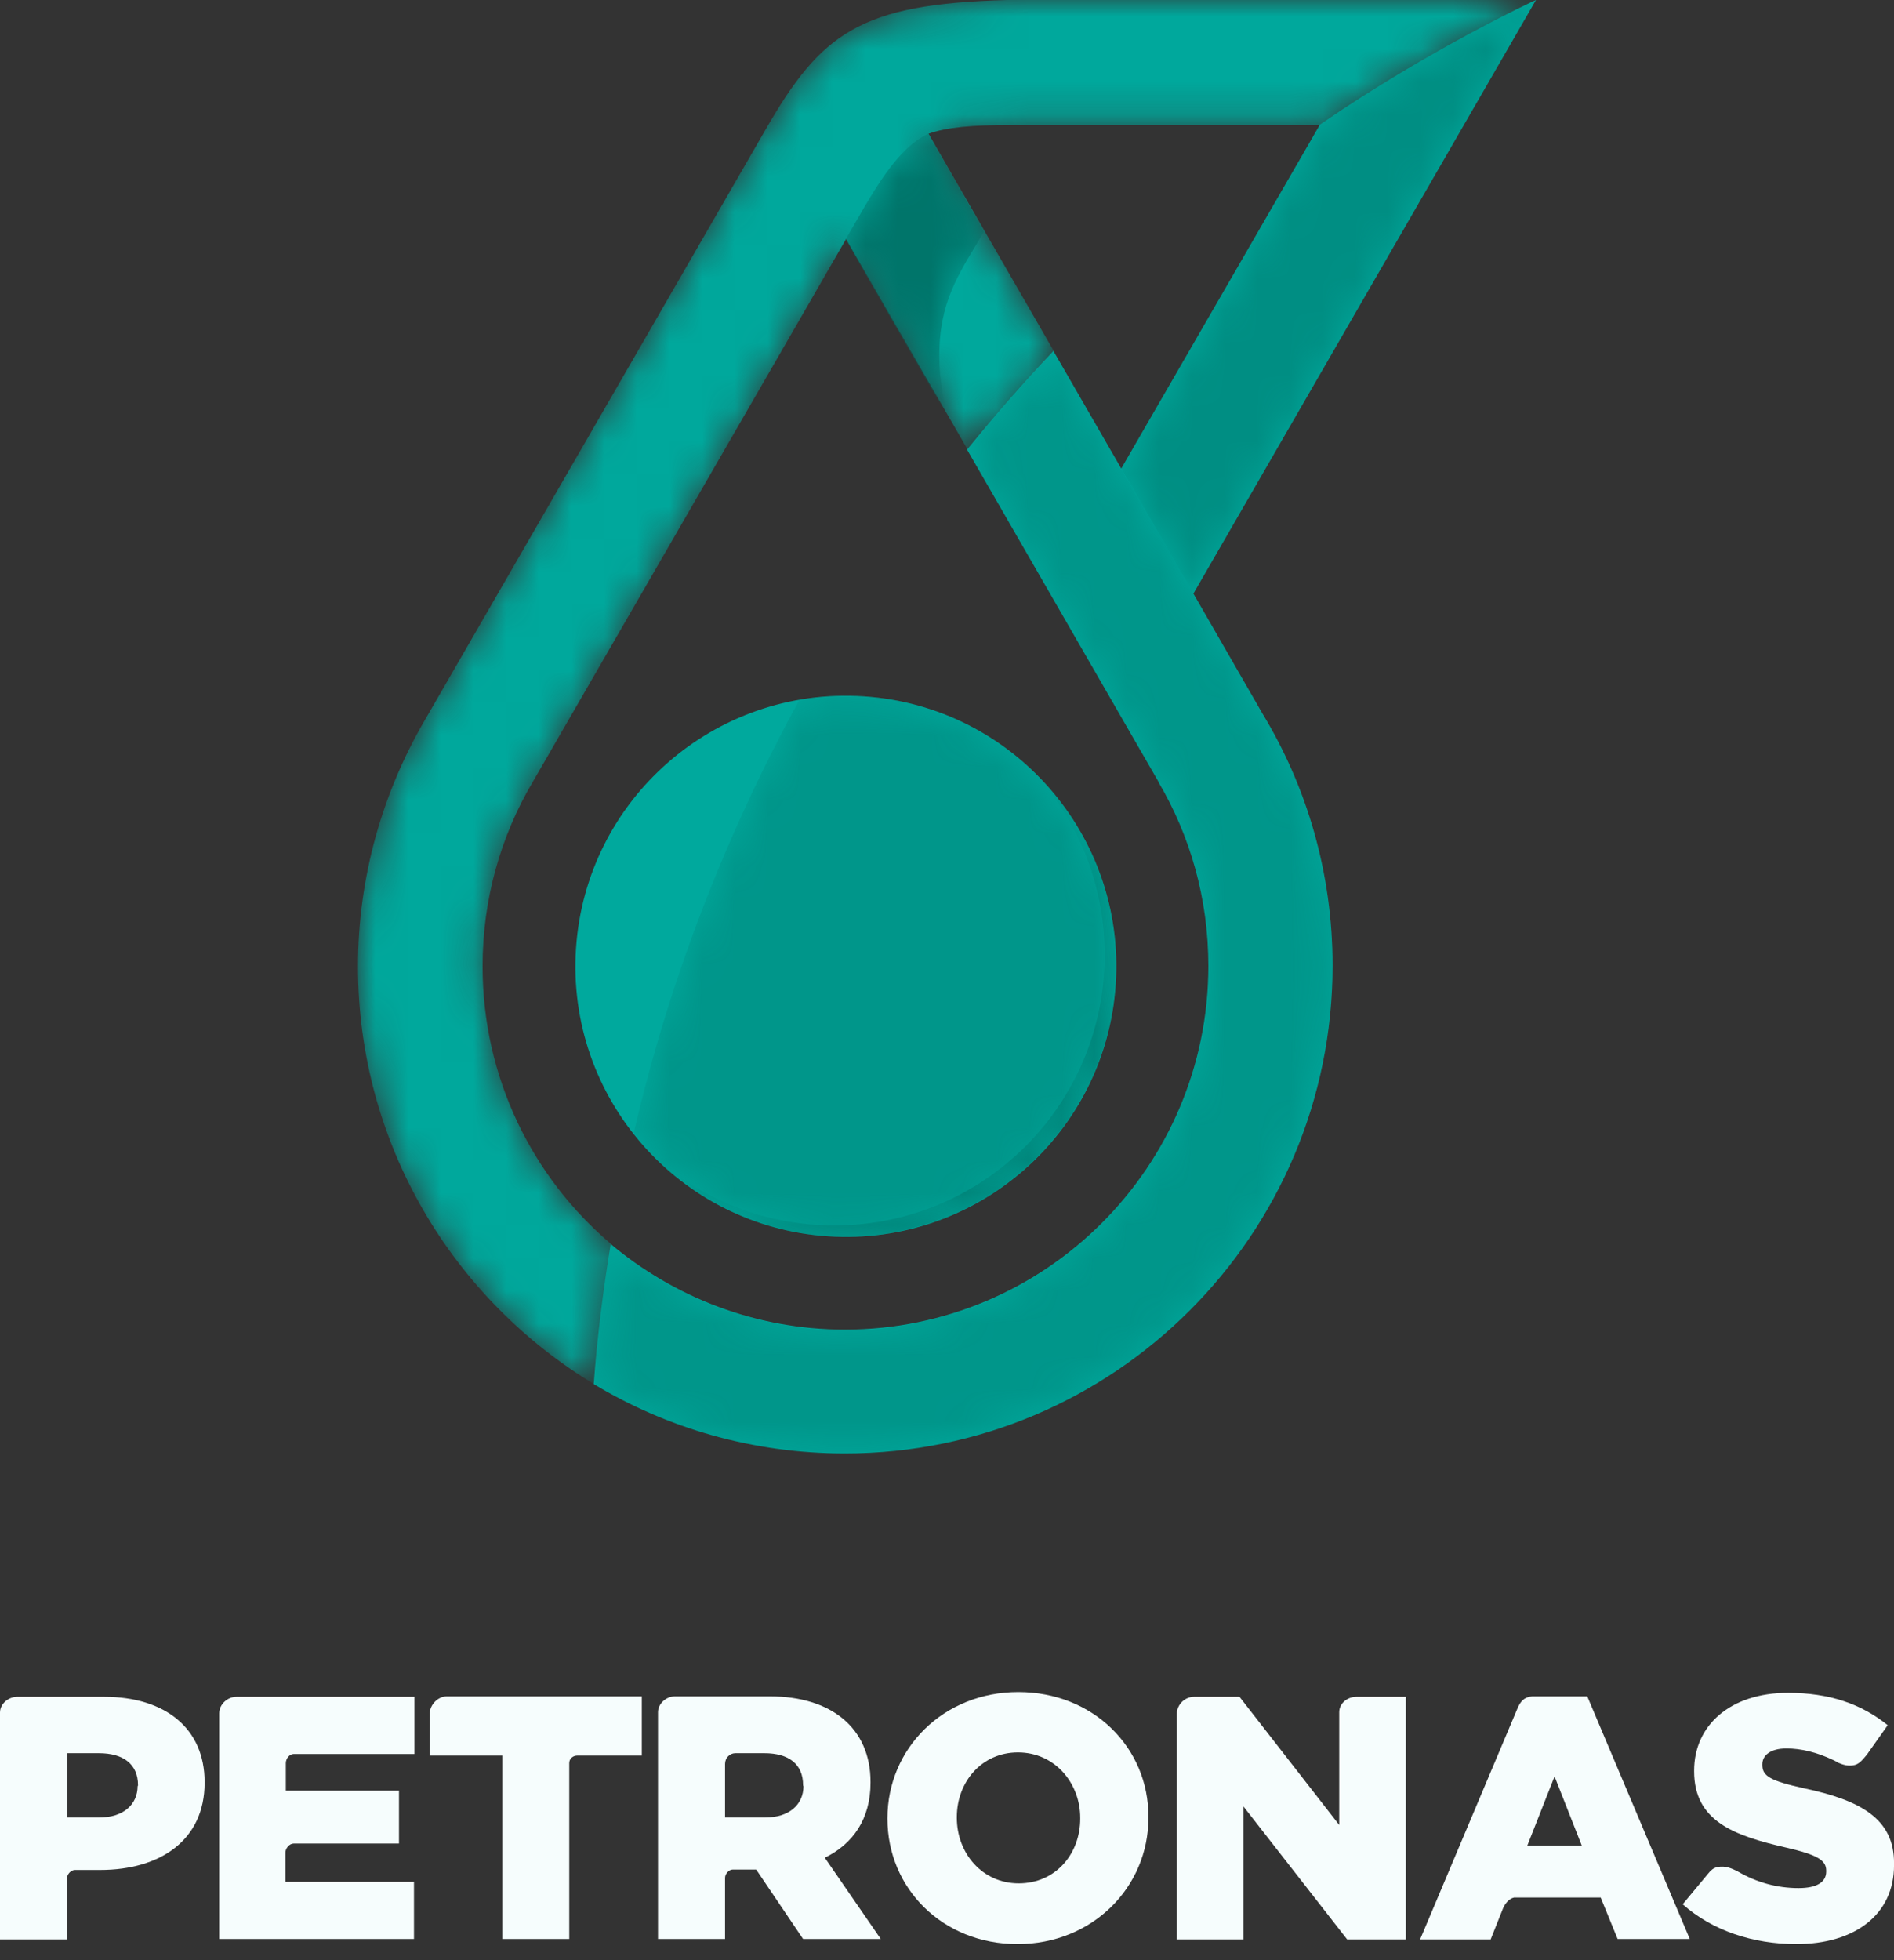 <svg width="58" height="60" viewBox="0 0 58 60" fill="none" xmlns="http://www.w3.org/2000/svg">
    <rect x="0" y="0" width="58" height="60" fill="#333333" stroke="none"/>
    <path d="M34.167 30.127C34.469 25.562 31.014 21.617 26.45 21.315C21.886 21.013 17.941 24.468 17.639 29.032C17.337 33.596 20.792 37.541 25.356 37.843C29.92 38.145 33.865 34.691 34.167 30.127Z" fill="#00A99D"/>
    <path d="M36.545 18.17L47.036 0C46.976 0.024 43.777 1.509 40.42 3.815L34.336 14.343L32.259 10.745C31.341 11.711 30.46 12.725 29.615 13.763L35.47 23.917V23.929C36.448 25.583 37.004 27.503 37.004 29.567C37.004 35.712 32.017 40.699 25.872 40.699C23.144 40.699 20.645 39.709 18.701 38.079C18.471 39.491 18.29 40.916 18.182 42.365C20.427 43.717 23.059 44.489 25.872 44.489C34.118 44.489 40.807 37.801 40.807 29.555C40.807 26.73 40.022 24.086 38.658 21.84L36.545 18.17Z" fill="#00A99D"/>
    <mask id="mask0" mask-type="alpha" maskUnits="userSpaceOnUse" x="10" y="0" width="38" height="43">
        <path d="M14.778 29.579C14.778 27.527 15.333 25.595 16.311 23.941C16.311 23.941 25.873 7.389 25.909 7.316L29.64 13.775C30.485 12.737 31.366 11.735 32.284 10.769L28.433 4.093C28.988 3.9 29.737 3.827 30.944 3.827H40.433C42.027 2.741 43.681 1.751 45.383 0.845C45.915 0.567 46.47 0.278 47.05 0H30.847C26.332 0.121 25.149 1.002 23.434 3.984C23.434 3.984 13.027 22.021 13.015 22.034C11.723 24.243 10.963 26.839 10.963 29.579C10.963 35.012 13.873 39.769 18.207 42.377C18.328 40.928 18.497 39.503 18.726 38.091C16.311 36.05 14.778 32.996 14.778 29.579Z" fill="url(#paint0_linear)"/>
    </mask>
    <g mask="url(#mask0)">
        <path d="M14.778 29.579C14.778 27.527 15.333 25.595 16.311 23.941C16.311 23.941 25.873 7.389 25.909 7.316L29.64 13.775C30.485 12.737 31.366 11.735 32.284 10.769L28.433 4.093C28.988 3.9 29.737 3.827 30.944 3.827H40.433C42.027 2.741 43.681 1.751 45.383 0.845C45.915 0.567 46.47 0.278 47.05 0H30.847C26.332 0.121 25.149 1.002 23.434 3.984C23.434 3.984 13.027 22.021 13.015 22.034C11.723 24.243 10.963 26.839 10.963 29.579C10.963 35.012 13.873 39.769 18.207 42.377C18.328 40.928 18.497 39.503 18.726 38.091C16.311 36.05 14.778 32.996 14.778 29.579Z" fill="url(#paint1_linear)"/>
    </g>
    <path d="M26.658 54.571V54.546C26.658 52.892 25.451 51.926 23.579 51.926H20.669C20.392 51.926 20.15 52.156 20.15 52.409V59.352H22.203V57.48C22.203 57.359 22.324 57.227 22.432 57.227H23.157L24.593 59.352H26.972L25.257 56.864C26.127 56.442 26.658 55.669 26.658 54.571ZM24.605 54.667C24.605 55.247 24.159 55.633 23.434 55.633H22.203V53.991C22.203 53.81 22.348 53.665 22.517 53.665H23.41C24.159 53.665 24.593 54.003 24.593 54.643V54.667H24.605Z" fill="#F6FDFD"/>
    <path d="M31.184 51.794C28.89 51.794 27.176 53.52 27.176 55.657V55.669C27.176 57.806 28.866 59.508 31.16 59.508C33.454 59.508 35.168 57.77 35.168 55.645V55.621C35.18 53.496 33.478 51.794 31.184 51.794ZM33.08 55.669C33.08 56.744 32.331 57.649 31.196 57.649C30.073 57.649 29.301 56.719 29.301 55.645V55.621C29.301 54.546 30.061 53.641 31.172 53.641C32.307 53.641 33.08 54.583 33.08 55.645V55.669Z" fill="#F6FDFD"/>
    <path d="M41.011 52.41V55.862L37.957 51.939H36.568C36.279 51.939 36.037 52.18 36.037 52.47V59.364H38.078V55.295L41.253 59.364H43.052V51.939H41.542C41.253 51.939 41.011 52.144 41.011 52.41Z" fill="#F6FDFD"/>
    <path d="M13.158 52.446V53.737H15.38V59.352H17.432V53.967C17.432 53.834 17.541 53.737 17.686 53.737H19.654V51.926H13.665C13.4 51.939 13.17 52.18 13.158 52.446Z" fill="#F6FDFD"/>
    <path d="M3.187 51.939H0.531C0.254 51.939 0 52.156 0 52.422V59.364H2.052V57.492C2.052 57.372 2.173 57.239 2.294 57.239H3.067C4.914 57.239 6.266 56.321 6.266 54.571V54.547C6.266 52.905 5.059 51.939 3.187 51.939ZM4.214 54.667C4.214 55.247 3.767 55.633 3.042 55.633H2.065V53.665H3.03C3.779 53.665 4.226 54.003 4.226 54.643V54.667H4.214Z" fill="#F6FDFD"/>
    <path d="M6.713 52.446V59.352H12.677V57.601H8.741V56.708C8.741 56.575 8.862 56.43 8.995 56.43H12.218V54.812H8.753V53.967C8.753 53.834 8.862 53.689 8.995 53.689H12.689V51.939H7.244C6.966 51.939 6.713 52.168 6.713 52.446Z" fill="#F6FDFD"/>
    <path d="M55.248 54.74C54.209 54.51 53.968 54.365 53.968 54.027V54.003C53.968 53.737 54.209 53.52 54.705 53.52C55.163 53.52 55.646 53.641 56.129 53.87C56.129 53.87 56.238 53.919 56.286 53.955C56.431 54.015 56.588 54.075 56.793 54.027C56.938 53.991 57.035 53.87 57.167 53.713L57.807 52.808C56.998 52.156 56.02 51.818 54.753 51.818C52.978 51.818 51.879 52.82 51.879 54.196V54.22C51.879 55.742 53.099 56.188 54.68 56.55C55.682 56.78 55.924 56.949 55.924 57.263V57.287C55.924 57.613 55.634 57.794 55.079 57.794C54.427 57.794 53.799 57.625 53.219 57.287C53.05 57.203 52.845 57.094 52.58 57.154C52.471 57.178 52.386 57.251 52.302 57.359L51.529 58.289C52.435 59.098 53.69 59.508 55.006 59.508C56.805 59.508 58.001 58.603 58.001 57.094V57.045C58.013 55.657 56.95 55.102 55.248 54.74Z" fill="#F6FDFD"/>
    <path d="M45.649 59.364L46.024 58.422C46.084 58.277 46.205 58.12 46.362 58.084H49.018L49.537 59.352H51.746L48.607 51.926H46.917C46.663 51.951 46.567 52.084 46.482 52.265L43.488 59.364H45.649ZM47.605 54.377L48.438 56.49H46.772L47.605 54.377Z" fill="#F6FDFD"/>
    <g opacity="0.3">
        <mask id="mask1" mask-type="alpha" maskUnits="userSpaceOnUse" x="10" y="0" width="38" height="43">
            <g opacity="0.3">
                <g opacity="0.3">
                    <path opacity="0.3" d="M14.778 29.579C14.778 27.527 15.333 25.595 16.311 23.941C16.311 23.941 25.873 7.389 25.909 7.316L29.64 13.775C30.485 12.737 31.366 11.735 32.284 10.769L28.433 4.093C28.988 3.9 29.737 3.827 30.944 3.827H40.433C42.027 2.741 43.681 1.751 45.383 0.845C45.915 0.567 46.47 0.278 47.05 0H30.847C26.332 0.121 25.149 1.002 23.434 3.984C23.434 3.984 13.027 22.021 13.015 22.034C11.723 24.243 10.963 26.839 10.963 29.579C10.963 35.012 13.873 39.769 18.207 42.377C18.328 40.928 18.497 39.503 18.726 38.091C16.311 36.05 14.778 32.996 14.778 29.579Z" fill="url(#paint2_linear)"/>
                </g>
            </g>
        </mask>
        <g mask="url(#mask1)">
            <path opacity="0.3" d="M14.778 29.579C14.778 27.527 15.333 25.595 16.311 23.941C16.311 23.941 25.873 7.389 25.909 7.316L29.64 13.775C30.485 12.737 31.366 11.735 32.284 10.769L28.433 4.093C28.988 3.9 29.737 3.827 30.944 3.827H40.433C42.027 2.741 43.681 1.751 45.383 0.845C45.915 0.567 46.47 0.278 47.05 0H30.847C26.332 0.121 25.149 1.002 23.434 3.984C23.434 3.984 13.027 22.021 13.015 22.034C11.723 24.243 10.963 26.839 10.963 29.579C10.963 35.012 13.873 39.769 18.207 42.377C18.328 40.928 18.497 39.503 18.726 38.091C16.311 36.05 14.778 32.996 14.778 29.579Z" fill="url(#paint3_linear)"/>
        </g>
    </g>
    <mask id="mask2" mask-type="alpha" maskUnits="userSpaceOnUse" x="25" y="4" width="6" height="9">
        <path d="M28.77 10.624C28.83 9.055 29.482 8.21 30.134 7.087L28.42 4.093C27.406 4.588 26.73 5.892 25.896 7.328L29.023 12.773C28.854 12.085 28.734 11.373 28.77 10.624Z" fill="url(#paint4_linear)"/>
    </mask>
    <g mask="url(#mask2)">
        <path opacity="0.8" d="M28.77 10.624C28.83 9.055 29.482 8.21 30.134 7.087L28.42 4.093C27.406 4.588 26.73 5.892 25.896 7.328L29.023 12.773C28.854 12.085 28.734 11.373 28.77 10.624Z" fill="url(#paint5_linear)"/>
    </g>
    <mask id="mask3" mask-type="alpha" maskUnits="userSpaceOnUse" x="18" y="10" width="23" height="35">
        <path d="M36.545 18.17L34.336 14.355L32.259 10.757C31.341 11.723 30.46 12.737 29.615 13.775L35.47 23.929V23.941C36.448 25.595 37.004 27.515 37.004 29.579C37.004 35.724 32.017 40.711 25.872 40.711C23.144 40.711 20.645 39.721 18.701 38.091C18.471 39.503 18.29 40.928 18.182 42.377C20.427 43.729 23.059 44.502 25.872 44.502C34.118 44.502 40.807 37.813 40.807 29.567C40.807 26.742 40.022 24.098 38.658 21.852L36.545 18.17Z" fill="url(#paint6_linear)"/>
    </mask>
    <g mask="url(#mask3)">
        <path opacity="0.3" d="M36.545 18.17L34.336 14.355L32.259 10.757C31.341 11.723 30.46 12.737 29.615 13.775L35.47 23.929V23.941C36.448 25.595 37.004 27.515 37.004 29.579C37.004 35.724 32.017 40.711 25.872 40.711C23.144 40.711 20.645 39.721 18.701 38.091C18.471 39.503 18.29 40.928 18.182 42.377C20.427 43.729 23.059 44.502 25.872 44.502C34.118 44.502 40.807 37.813 40.807 29.567C40.807 26.742 40.022 24.098 38.658 21.852L36.545 18.17Z" fill="url(#paint7_linear)"/>
    </g>
    <mask id="mask4" mask-type="alpha" maskUnits="userSpaceOnUse" x="34" y="0" width="14" height="19">
        <path d="M36.545 18.17L47.037 0C46.977 0.024 43.777 1.509 40.421 3.815L34.336 14.343L36.545 18.17Z" fill="url(#paint8_linear)"/>
    </mask>
    <g mask="url(#mask4)">
        <path opacity="0.4" d="M36.545 18.17L47.037 0C46.977 0.024 43.777 1.509 40.421 3.815L34.336 14.343L36.545 18.17Z" fill="url(#paint9_linear)"/>
    </g>
    <mask id="mask5" mask-type="alpha" maskUnits="userSpaceOnUse" x="19" y="21" width="16" height="17">
        <path d="M25.896 21.297C25.413 21.297 24.942 21.345 24.483 21.418C22.226 25.535 20.487 30.002 19.4 34.71C20.922 36.63 23.264 37.861 25.896 37.861C30.471 37.861 34.178 34.155 34.178 29.579C34.178 25.003 30.471 21.297 25.896 21.297Z" fill="url(#paint10_linear)"/>
    </mask>
    <g mask="url(#mask5)">
        <path opacity="0.3" d="M25.896 21.297C25.413 21.297 24.942 21.345 24.483 21.418C22.226 25.535 20.487 30.002 19.4 34.71C20.922 36.63 23.264 37.861 25.896 37.861C30.471 37.861 34.178 34.155 34.178 29.579C34.178 25.003 30.471 21.297 25.896 21.297Z" fill="url(#paint11_linear)"/>
        <g opacity="0.9">
            <mask id="mask6" mask-type="alpha" maskUnits="userSpaceOnUse" x="12" y="23" width="29" height="22">
                <g opacity="0.9">
                    <g opacity="0.9">
                        <path opacity="0.9" d="M40.624 29.133C40.624 37.378 33.935 44.067 25.689 44.067C22.877 44.067 20.244 43.282 17.999 41.942C15.476 40.421 13.447 38.187 12.18 35.507C13.423 38.38 15.536 40.783 18.204 42.377C20.45 43.729 23.082 44.502 25.895 44.502C34.141 44.502 40.829 37.813 40.829 29.567C40.829 27.297 40.322 25.136 39.405 23.205C40.189 25.028 40.624 27.032 40.624 29.133Z" fill="url(#paint12_linear)"/>
                    </g>
                </g>
            </mask>
            <g mask="url(#mask6)">
                <path opacity="0.8" d="M40.624 29.133C40.624 37.378 33.935 44.067 25.689 44.067C22.877 44.067 20.244 43.282 17.999 41.942C15.476 40.421 13.447 38.187 12.18 35.507C13.423 38.38 15.536 40.783 18.204 42.377C20.45 43.729 23.082 44.502 25.895 44.502C34.141 44.502 40.829 37.813 40.829 29.567C40.829 27.297 40.322 25.136 39.405 23.205C40.189 25.028 40.624 27.032 40.624 29.133Z" fill="url(#paint13_linear)"/>
            </g>
        </g>
    </g>
    <mask id="mask7" mask-type="alpha" maskUnits="userSpaceOnUse" x="19" y="23" width="16" height="15">
        <path d="M31.464 23.434C32.925 24.931 33.83 26.971 33.83 29.229C33.83 33.805 30.124 37.511 25.548 37.511C23.411 37.511 21.455 36.702 19.982 35.362C21.492 36.895 23.58 37.849 25.898 37.849C30.474 37.849 34.18 34.143 34.18 29.567C34.18 27.14 33.13 24.955 31.464 23.434Z" fill="url(#paint14_linear)"/>
    </mask>
    <g mask="url(#mask7)">
        <path opacity="0.8" d="M31.464 23.434C32.925 24.931 33.83 26.971 33.83 29.229C33.83 33.805 30.124 37.511 25.548 37.511C23.411 37.511 21.455 36.702 19.982 35.362C21.492 36.895 23.58 37.849 25.898 37.849C30.474 37.849 34.18 34.143 34.18 29.567C34.18 27.14 33.13 24.955 31.464 23.434Z" fill="url(#paint15_linear)"/>
        <g opacity="0.8">
            <mask id="mask8" mask-type="alpha" maskUnits="userSpaceOnUse" x="14" y="6" width="12" height="32">
                <g opacity="0.8">
                    <g opacity="0.8">
                        <path opacity="0.8" d="M25.825 7.449L25.547 6.978C25.511 7.051 15.949 23.603 15.949 23.603C14.971 25.257 14.416 27.189 14.416 29.241C14.416 32.441 15.768 35.326 17.929 37.354C15.973 35.35 14.766 32.609 14.766 29.591C14.766 27.539 15.322 25.607 16.299 23.953C16.299 23.941 24.932 8.994 25.825 7.449Z" fill="url(#paint16_linear)"/>
                    </g>
                </g>
            </mask>
            <g mask="url(#mask8)">
                <path opacity="0.8" d="M25.825 7.449L25.547 6.978C25.511 7.051 15.949 23.603 15.949 23.603C14.971 25.257 14.416 27.189 14.416 29.241C14.416 32.441 15.768 35.326 17.929 37.354C15.973 35.35 14.766 32.609 14.766 29.591C14.766 27.539 15.322 25.607 16.299 23.953C16.299 23.941 24.932 8.994 25.825 7.449Z" fill="url(#paint17_linear)"/>
            </g>
        </g>
    </g>
    <defs>
        <linearGradient id="paint0_linear" x1="10.97" y1="21.187" x2="47.044" y2="21.187" gradientUnits="userSpaceOnUse">
            <stop offset="0.012" stop-color="white"/>
            <stop offset="0.08" stop-color="white"/>
            <stop offset="0.093" stop-color="white"/>
            <stop offset="0.491" stop-color="white"/>
            <stop offset="0.666" stop-color="#F1F1F1"/>
            <stop offset="0.994" stop-color="#CDCDCD"/>
            <stop offset="1" stop-color="#CCCCCC"/>
        </linearGradient>
        <linearGradient id="paint1_linear" x1="10.97" y1="21.187" x2="47.044" y2="21.187" gradientUnits="userSpaceOnUse">
            <stop offset="0.012" stop-color="#00A99D"/>
            <stop offset="0.08" stop-color="#00A99D"/>
            <stop offset="0.093" stop-color="#00A99D"/>
            <stop offset="0.491" stop-color="#00A99D"/>
            <stop offset="1" stop-color="#00A99D"/>
        </linearGradient>
        <linearGradient id="paint2_linear" x1="18.519" y1="9.467" x2="34.546" y2="22.915" gradientUnits="userSpaceOnUse">
            <stop offset="0.012" stop-color="white"/>
            <stop offset="0.08" stop-color="white"/>
            <stop offset="0.204" stop-color="#BBBBBB"/>
            <stop offset="0.491" stop-color="#121212"/>
            <stop offset="0.521"/>
            <stop offset="1"/>
        </linearGradient>
        <linearGradient id="paint3_linear" x1="18.519" y1="9.467" x2="34.546" y2="22.915" gradientUnits="userSpaceOnUse">
            <stop offset="0.012" stop-color="#00685E"/>
            <stop offset="0.08" stop-color="#00685E"/>
            <stop offset="0.521" stop-color="#00685E"/>
            <stop offset="1" stop-color="#00685E"/>
        </linearGradient>
        <linearGradient id="paint4_linear" x1="26.032" y1="7.049" x2="30.719" y2="9.437" gradientUnits="userSpaceOnUse">
            <stop stop-color="white"/>
            <stop offset="0.095" stop-color="#DFDFDF"/>
            <stop offset="0.239" stop-color="#B3B3B3"/>
            <stop offset="0.274" stop-color="#9E9E9E"/>
            <stop offset="0.355" stop-color="#747474"/>
            <stop offset="0.441" stop-color="#505050"/>
            <stop offset="0.531" stop-color="#333333"/>
            <stop offset="0.626" stop-color="#1C1C1C"/>
            <stop offset="0.728" stop-color="#0C0C0C"/>
            <stop offset="0.844" stop-color="#030303"/>
            <stop offset="1"/>
        </linearGradient>
        <linearGradient id="paint5_linear" x1="26.032" y1="7.049" x2="30.719" y2="9.437" gradientUnits="userSpaceOnUse">
            <stop stop-color="#00685E"/>
            <stop offset="0.239" stop-color="#00685E"/>
            <stop offset="0.322" stop-color="#00685E"/>
            <stop offset="1" stop-color="#00685E"/>
        </linearGradient>
        <linearGradient id="paint6_linear" x1="21.974" y1="25.989" x2="40.958" y2="31.076" gradientUnits="userSpaceOnUse">
            <stop stop-color="white"/>
            <stop offset="0.288" stop-color="white"/>
            <stop offset="0.303" stop-color="#F4F4F4"/>
            <stop offset="0.385" stop-color="#BCBCBC"/>
            <stop offset="0.469" stop-color="#8A8A8A"/>
            <stop offset="0.554" stop-color="#5F5F5F"/>
            <stop offset="0.639" stop-color="#3D3D3D"/>
            <stop offset="0.726" stop-color="#222222"/>
            <stop offset="0.814" stop-color="#0F0F0F"/>
            <stop offset="0.904" stop-color="#040404"/>
            <stop offset="1"/>
        </linearGradient>
        <linearGradient id="paint7_linear" x1="21.974" y1="25.989" x2="40.958" y2="31.076" gradientUnits="userSpaceOnUse">
            <stop stop-color="#00685E"/>
            <stop offset="0.288" stop-color="#00685E"/>
            <stop offset="0.312" stop-color="#00685E"/>
            <stop offset="1" stop-color="#00685E"/>
        </linearGradient>
        <linearGradient id="paint8_linear" x1="34.347" y1="9.082" x2="47.044" y2="9.082" gradientUnits="userSpaceOnUse">
            <stop stop-color="white"/>
            <stop offset="0.276" stop-color="white"/>
            <stop offset="0.278" stop-color="#FEFEFE"/>
            <stop offset="0.382" stop-color="#C9C9C9"/>
            <stop offset="0.488" stop-color="#9B9B9B"/>
            <stop offset="0.594" stop-color="#757575"/>
            <stop offset="0.698" stop-color="#585858"/>
            <stop offset="0.801" stop-color="#444444"/>
            <stop offset="0.902" stop-color="#373737"/>
            <stop offset="1" stop-color="#333333"/>
        </linearGradient>
        <linearGradient id="paint9_linear" x1="34.347" y1="9.082" x2="47.044" y2="9.082" gradientUnits="userSpaceOnUse">
            <stop stop-color="#00685E"/>
            <stop offset="0.276" stop-color="#00685E"/>
            <stop offset="1" stop-color="#00685E"/>
        </linearGradient>
        <linearGradient id="paint10_linear" x1="21.194" y1="26.571" x2="32.882" y2="34.032" gradientUnits="userSpaceOnUse">
            <stop offset="0.012" stop-color="white"/>
            <stop offset="0.086" stop-color="white"/>
            <stop offset="0.111" stop-color="#F0F0F0"/>
            <stop offset="0.214" stop-color="#B9B9B9"/>
            <stop offset="0.32" stop-color="#878787"/>
            <stop offset="0.427" stop-color="#5E5E5E"/>
            <stop offset="0.535" stop-color="#3C3C3C"/>
            <stop offset="0.645" stop-color="#212121"/>
            <stop offset="0.757" stop-color="#0F0F0F"/>
            <stop offset="0.874" stop-color="#040404"/>
            <stop offset="1"/>
        </linearGradient>
        <linearGradient id="paint11_linear" x1="21.194" y1="26.571" x2="32.882" y2="34.032" gradientUnits="userSpaceOnUse">
            <stop offset="0.012" stop-color="#00685E"/>
            <stop offset="0.086" stop-color="#00685E"/>
            <stop offset="0.125" stop-color="#00685E"/>
            <stop offset="1" stop-color="#00685E"/>
        </linearGradient>
        <linearGradient id="paint12_linear" x1="23.413" y1="44.397" x2="30.24" y2="20.59" gradientUnits="userSpaceOnUse">
            <stop stop-color="white"/>
            <stop offset="0.417" stop-color="white"/>
            <stop offset="0.548" stop-color="#F4F4F4"/>
            <stop offset="0.78" stop-color="#D5D5D5"/>
            <stop offset="1" stop-color="#B3B3B3"/>
        </linearGradient>
        <linearGradient id="paint13_linear" x1="23.413" y1="44.397" x2="30.24" y2="20.59" gradientUnits="userSpaceOnUse">
            <stop stop-color="#00685E"/>
            <stop offset="0.417" stop-color="#00685E"/>
            <stop offset="1" stop-color="#00685E"/>
        </linearGradient>
        <linearGradient id="paint14_linear" x1="24.384" y1="38.264" x2="32.574" y2="24.078" gradientUnits="userSpaceOnUse">
            <stop stop-color="white"/>
            <stop offset="0.521" stop-color="white"/>
            <stop offset="0.569" stop-color="#E6E6E6"/>
            <stop offset="0.67" stop-color="#B9B9B9"/>
            <stop offset="0.766" stop-color="#959595"/>
            <stop offset="0.855" stop-color="#7B7B7B"/>
            <stop offset="0.936" stop-color="#6B6B6B"/>
            <stop offset="1" stop-color="#666666"/>
        </linearGradient>
        <linearGradient id="paint15_linear" x1="24.384" y1="38.264" x2="32.574" y2="24.078" gradientUnits="userSpaceOnUse">
            <stop stop-color="#00685E"/>
            <stop offset="0.521" stop-color="#00685E"/>
            <stop offset="1" stop-color="#00685E"/>
        </linearGradient>
        <linearGradient id="paint16_linear" x1="13.939" y1="22.703" x2="26.825" y2="21.801" gradientUnits="userSpaceOnUse">
            <stop stop-color="white"/>
            <stop offset="0.571" stop-color="white"/>
            <stop offset="0.611" stop-color="#E6E6E6"/>
            <stop offset="0.882" stop-color="#424242"/>
            <stop offset="1"/>
        </linearGradient>
        <linearGradient id="paint17_linear" x1="13.939" y1="22.703" x2="26.825" y2="21.801" gradientUnits="userSpaceOnUse">
            <stop stop-color="#00685E"/>
            <stop offset="0.571" stop-color="#00685E"/>
            <stop offset="1" stop-color="#00685E"/>
        </linearGradient>
    </defs>
</svg>